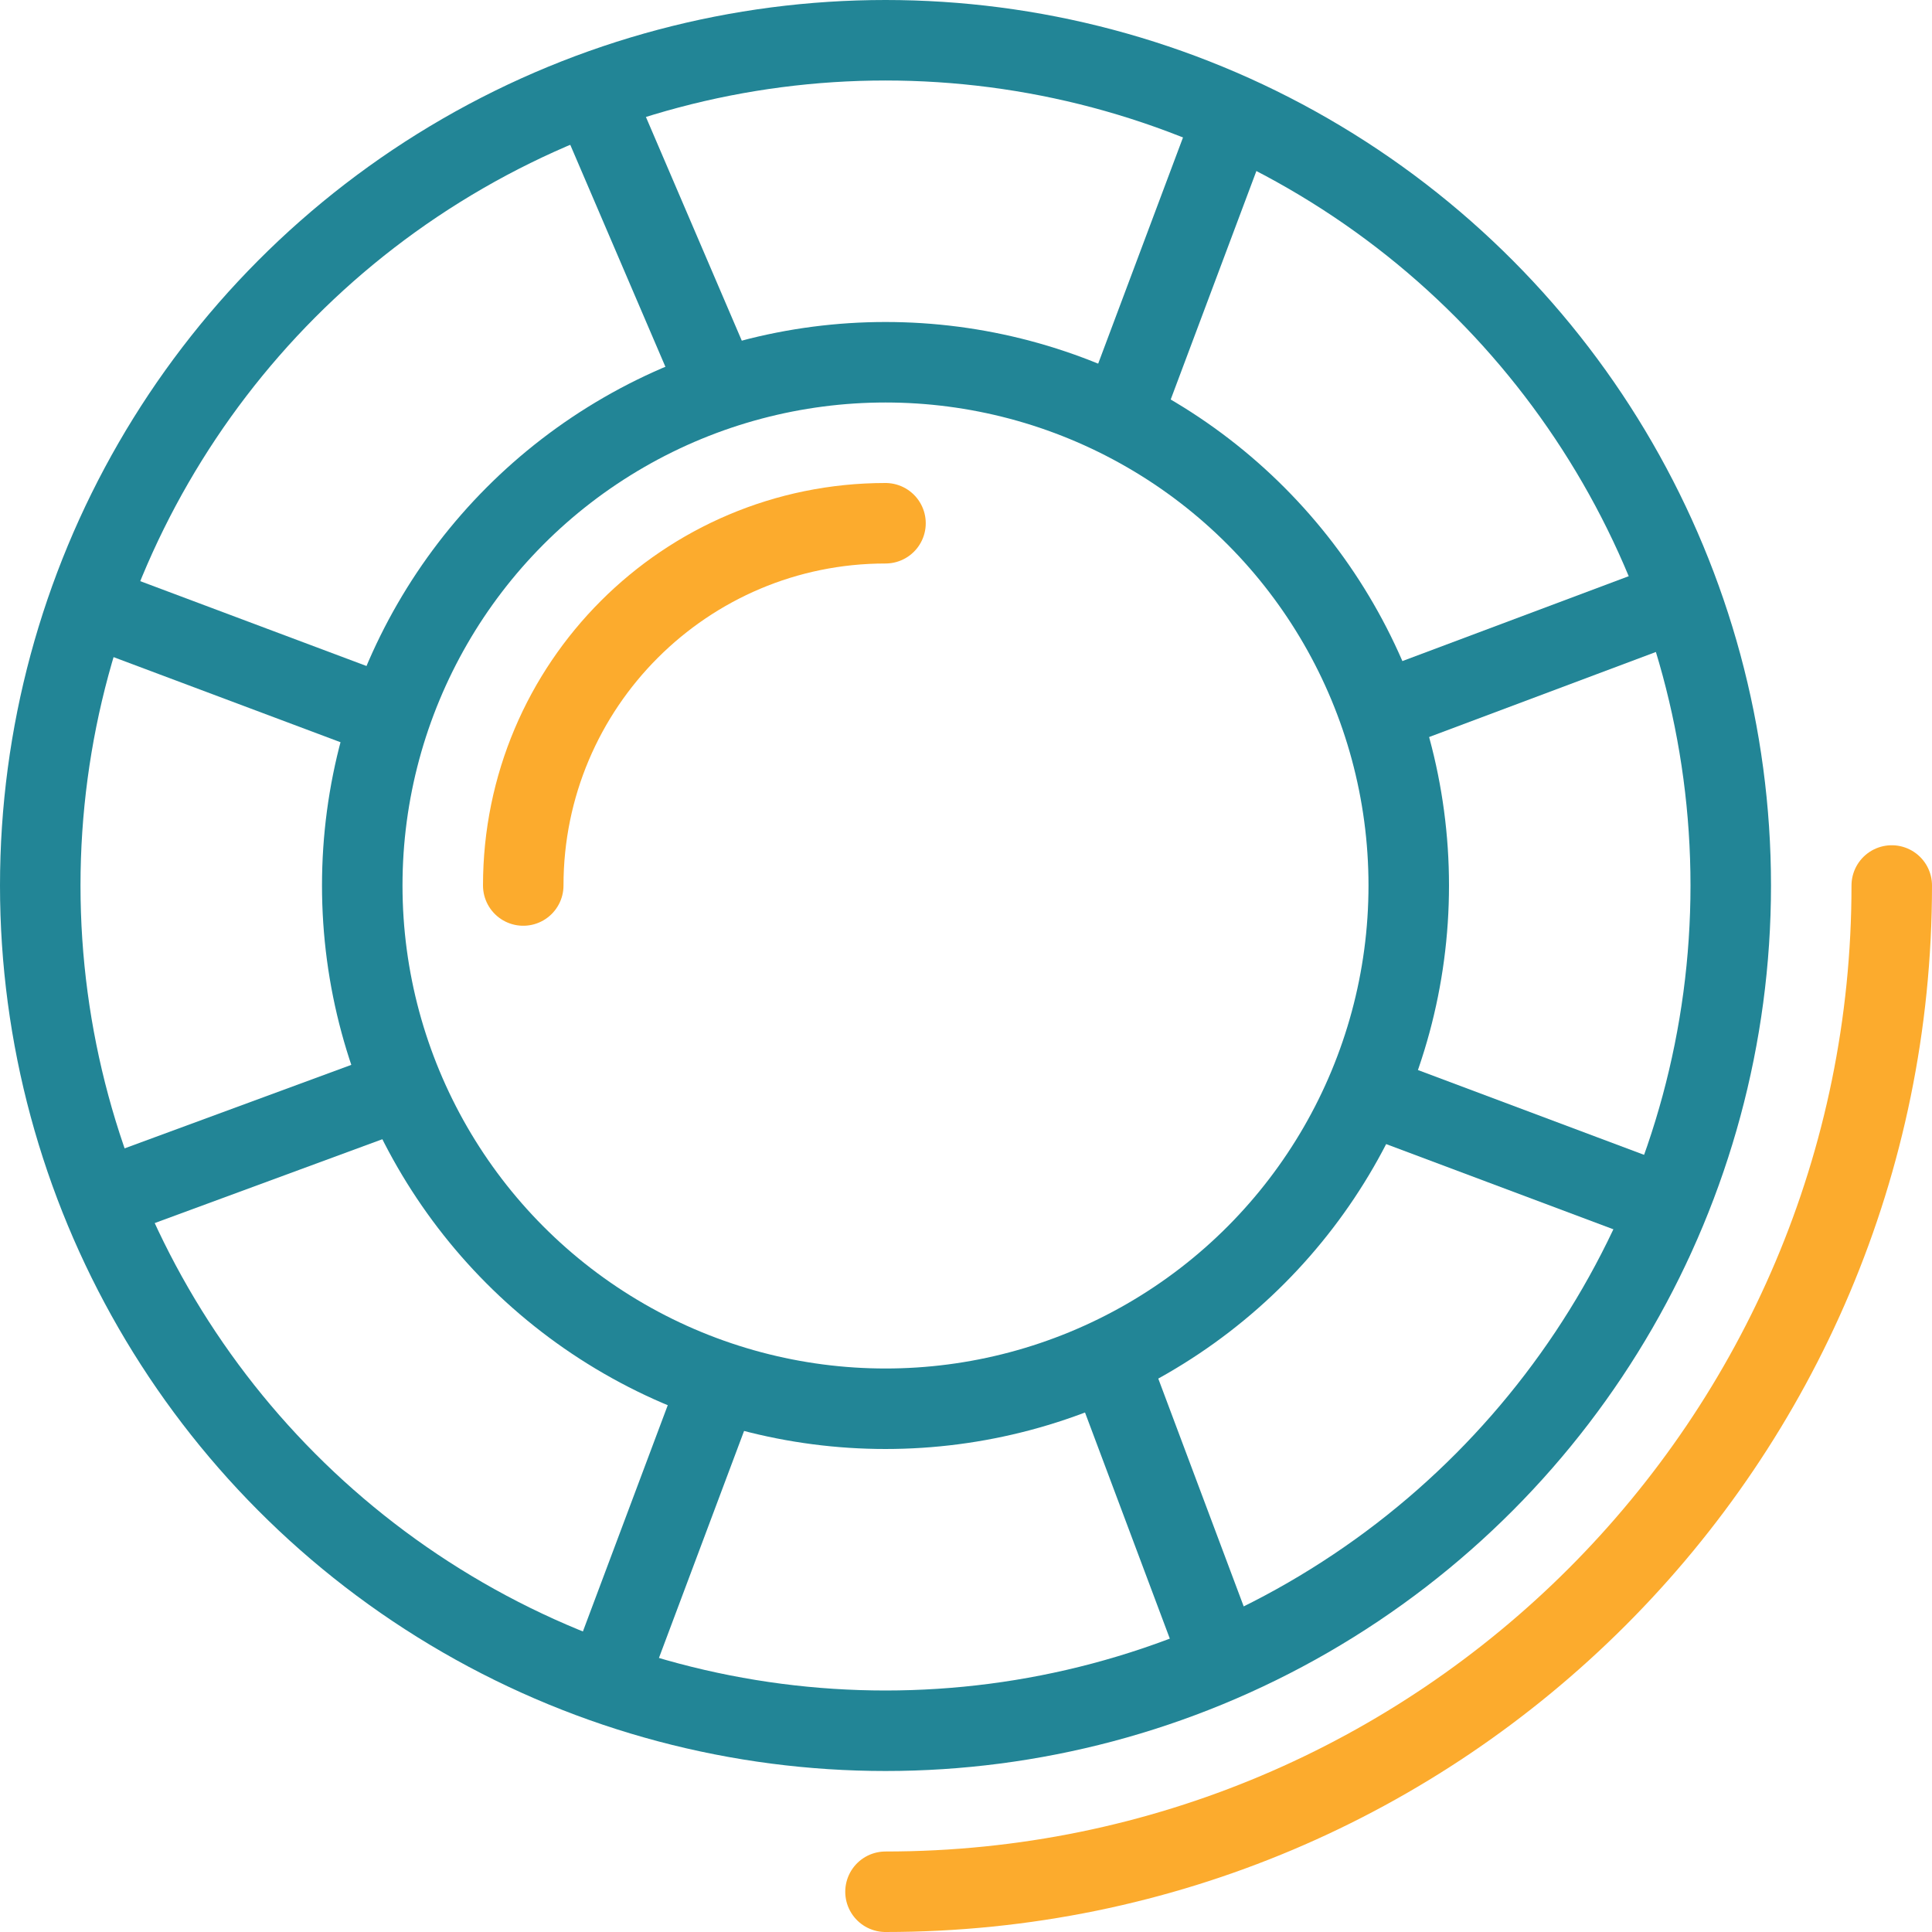 <svg width="48" height="48" viewBox="0 0 48 48" fill="none" xmlns="http://www.w3.org/2000/svg">
<circle cx="22" cy="22" r="21" stroke="#228596" stroke-width="2"/>
<path d="M47 22C47 35.807 35.807 47 22 47" stroke="#FCAB2D" stroke-width="2" stroke-linecap="round"/>
<circle cx="22" cy="22" r="13" stroke="#228596" stroke-width="2"/>
<path d="M13 22C13 17.029 17.029 13 22 13" stroke="#FCAB2D" stroke-width="2" stroke-linecap="round"/>
<path d="M15 3L18 10" stroke="#228596" stroke-width="2"/>
<path d="M27.615 11L30.615 3" stroke="#228596" stroke-width="2"/>
<path d="M15 42L18 34" stroke="#228596" stroke-width="2"/>
<path d="M27.615 34L30.615 42" stroke="#228596" stroke-width="2"/>
<path d="M2 30L9.309 27.308" stroke="#228596" stroke-width="2"/>
<path d="M9.309 17.691L1.309 14.691" stroke="#228596" stroke-width="2"/>
<path d="M42.309 30.308L34.309 27.308" stroke="#228596" stroke-width="2"/>
<path d="M34.309 17.692L42.309 14.692" stroke="#228596" stroke-width="2"/>
</svg>
